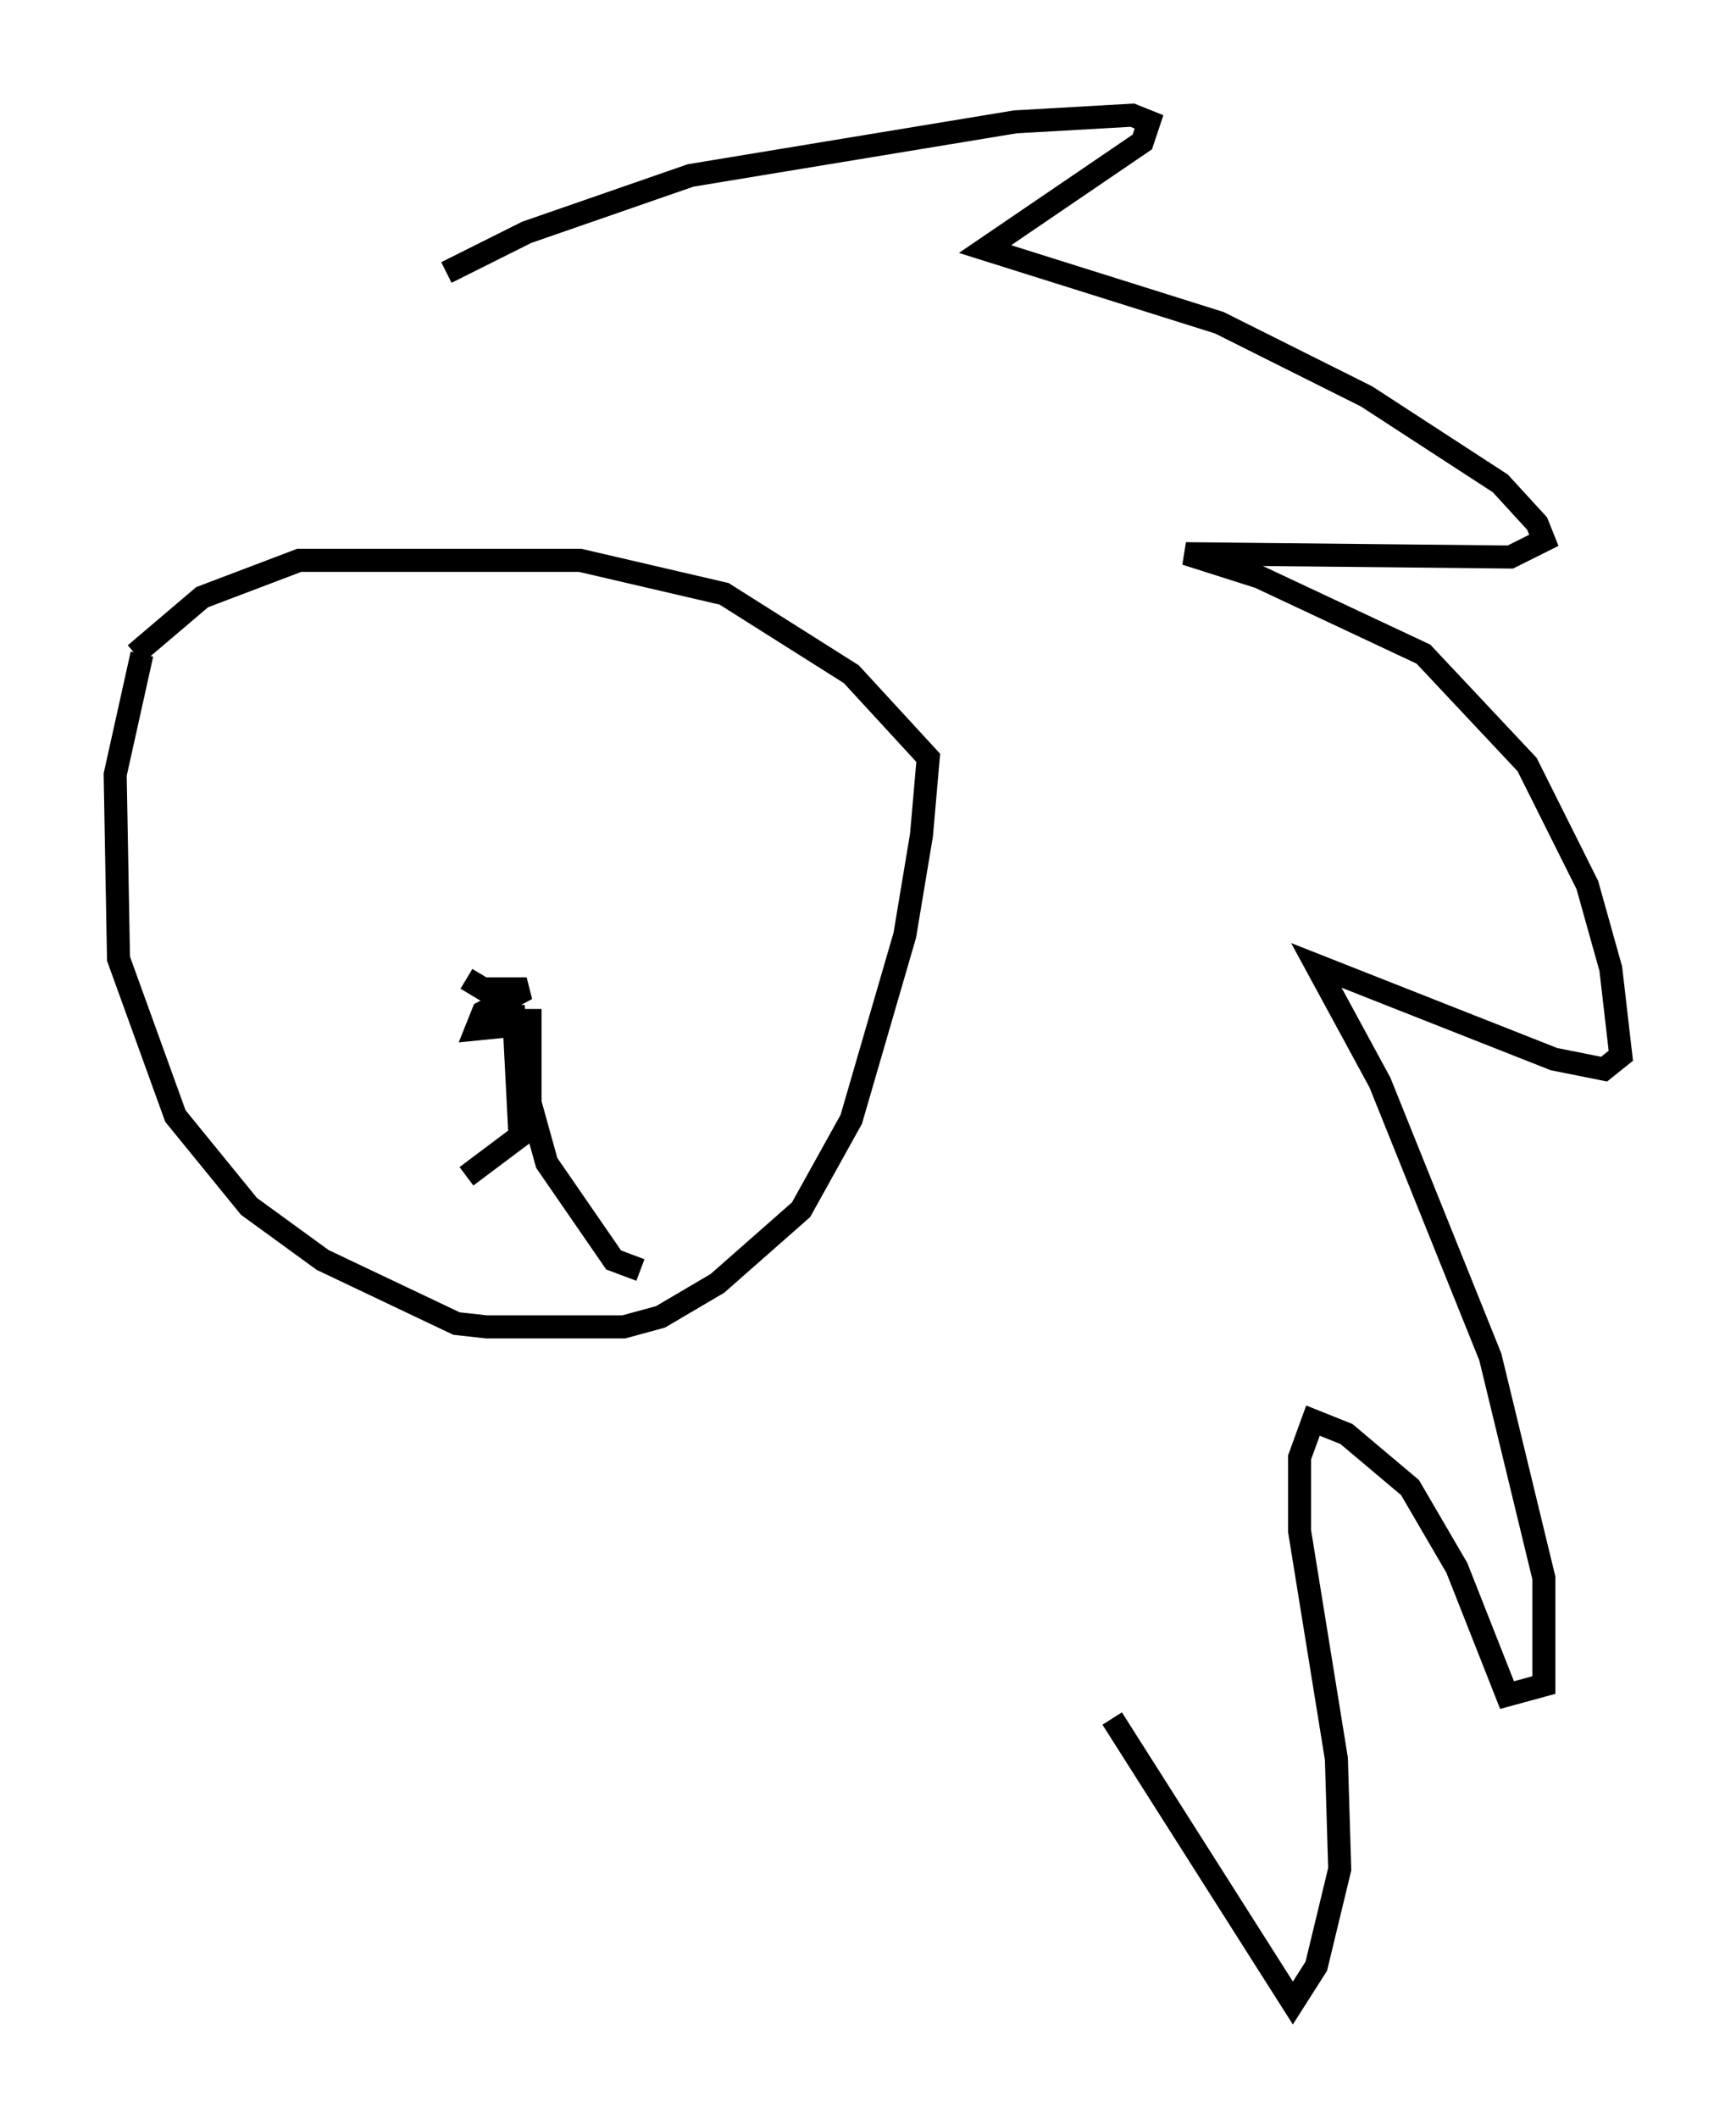 <?xml version="1.0" encoding="utf-8" ?>
<svg baseProfile="full" height="91.922" version="1.1" width="75.363" xmlns="http://www.w3.org/2000/svg" xmlns:ev="http://www.w3.org/2001/xml-events" xmlns:xlink="http://www.w3.org/1999/xlink"><defs /><rect fill="white" height="91.922" width="75.363" x="0" y="0" /><path d="M7.324, 26.933 m-1.162, 1.453 l-1.162, 5.229 0.145, 7.989 l2.469, 6.827 3.196, 3.922 l3.196, 2.324 5.81, 2.76 l1.307, 0.145 5.955, 0.0 l1.598, -0.436 2.469, -1.453 l3.631, -3.196 2.179, -3.922 l2.324, -7.989 0.726, -4.358 l0.291, -3.341 -3.341, -3.631 l-5.52, -3.486 -6.246, -1.453 l-12.201, 0.0 -4.212, 1.598 l-2.905, 2.469 m13.508, -16.559 l3.486, -1.743 7.117, -2.469 l14.089, -2.324 5.084, -0.291 l0.726, 0.291 -0.291, 0.872 l-6.827, 4.648 10.168, 3.196 l6.391, 3.196 5.81, 3.777 l1.598, 1.743 0.291, 0.726 l-1.453, 0.726 -14.089, -0.145 l3.196, 1.017 7.117, 3.341 l4.503, 4.793 2.615, 5.229 l1.017, 3.631 0.436, 3.777 l-0.726, 0.581 -2.179, -0.436 l-10.313, -4.067 2.76, 5.084 l4.793, 11.911 2.324, 9.587 l0.0, 4.648 -1.598, 0.436 l-2.179, -5.52 -2.034, -3.486 l-2.76, -2.324 -1.453, -0.581 l-0.581, 1.598 0.0, 3.196 l1.598, 9.877 0.145, 4.793 l-1.017, 4.212 -1.017, 1.598 l-7.844, -12.346 m-28.033, -32.1 l0.726, 0.436 1.888, 0.0 l-1.888, 1.017 -0.291, 0.726 l1.453, -0.145 0.145, -0.872 l0.291, 5.665 -2.324, 1.743 m2.76, -7.263 l0.0, 4.067 0.726, 2.615 l2.905, 4.212 1.162, 0.436 " fill="none" stroke="black" stroke-width="1" /></svg>